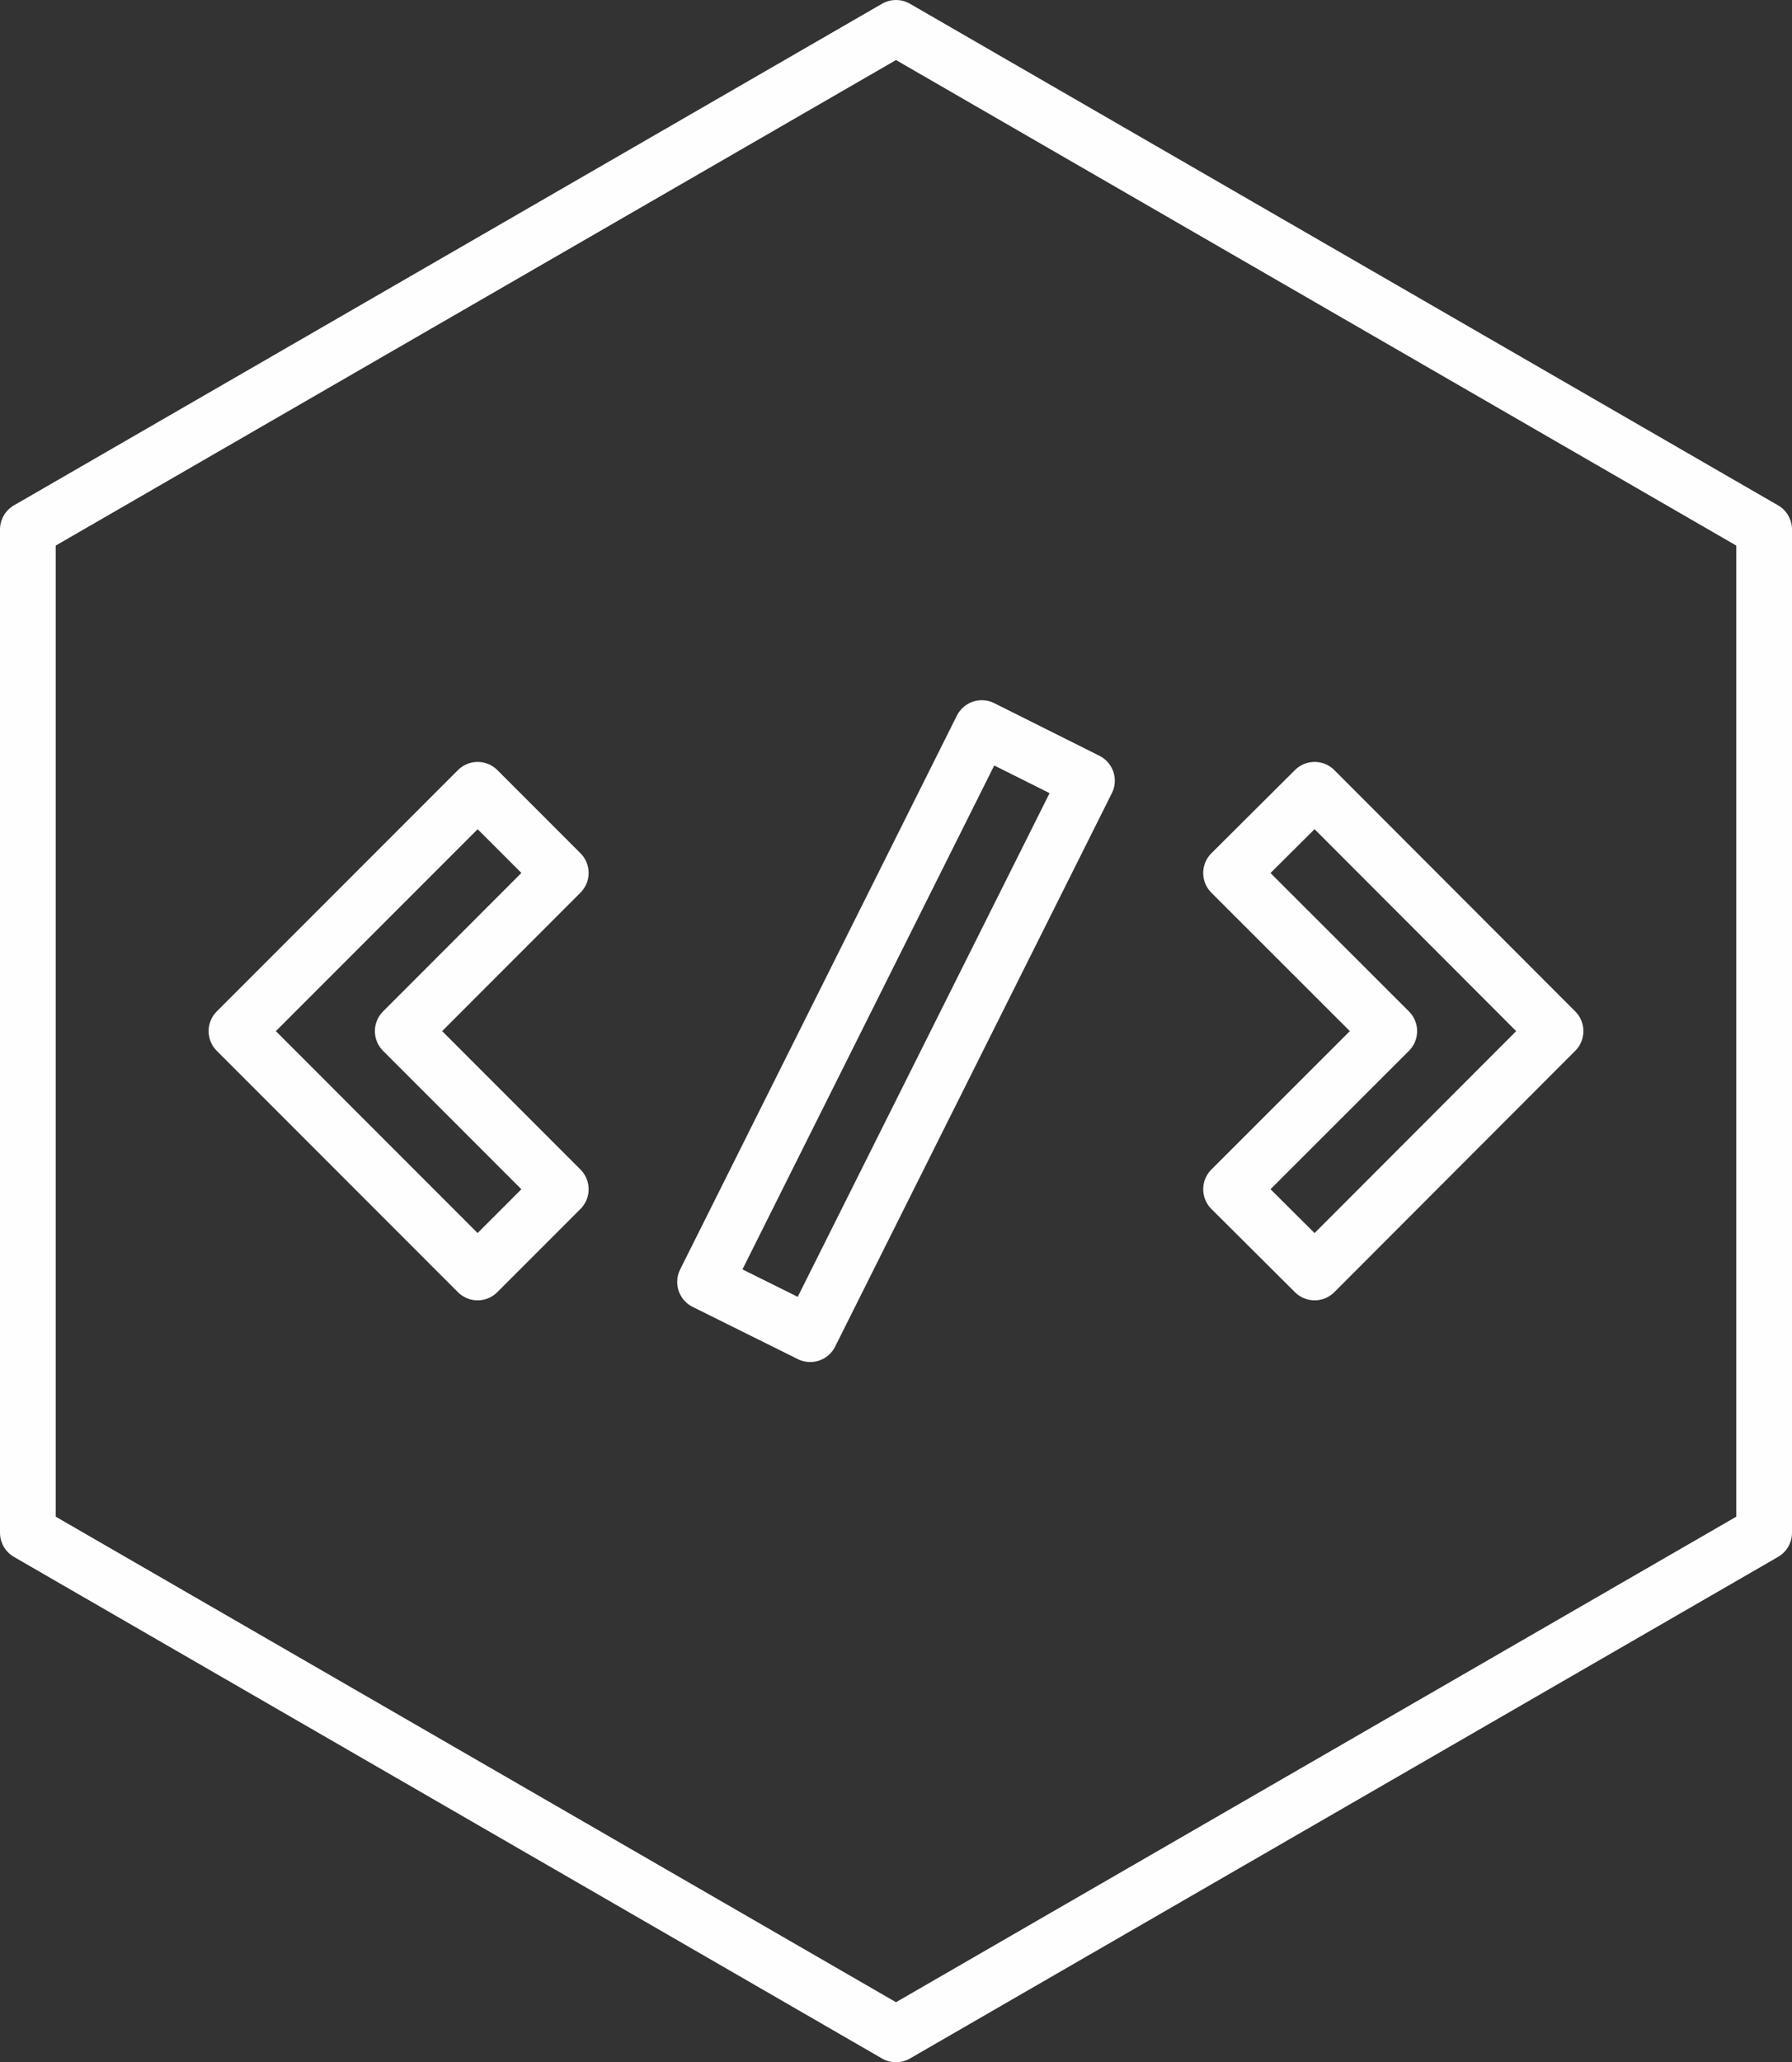 <svg xmlns="http://www.w3.org/2000/svg" width="32.17" height="37" viewBox="0 0 32.17 37">
    <rect x="0" y="0" width="32.17" height="37" fill="#333333" stroke="none"/>
    <defs>
        <style>
            .cls-1{fill:none;stroke:#fefefe;stroke-linejoin:round}
        </style>
    </defs>
    <path id="Path_1887" d="M16.085 0L.5 9v18l15.585 9 15.585-9V9zm-6.018 20.837L8.574 22.33 4.245 18l4.33-4.33 1.492 1.492L7.23 18zm4.478 2.6l-1.888-.937 4.968-9.937 1.888.944zM23.6 22.33l-1.5-1.493L24.94 18l-2.84-2.837 1.5-1.493L27.925 18zm0 0" class="cls-1" data-name="Path 1887" transform="translate(0 .5)"/>
</svg>
